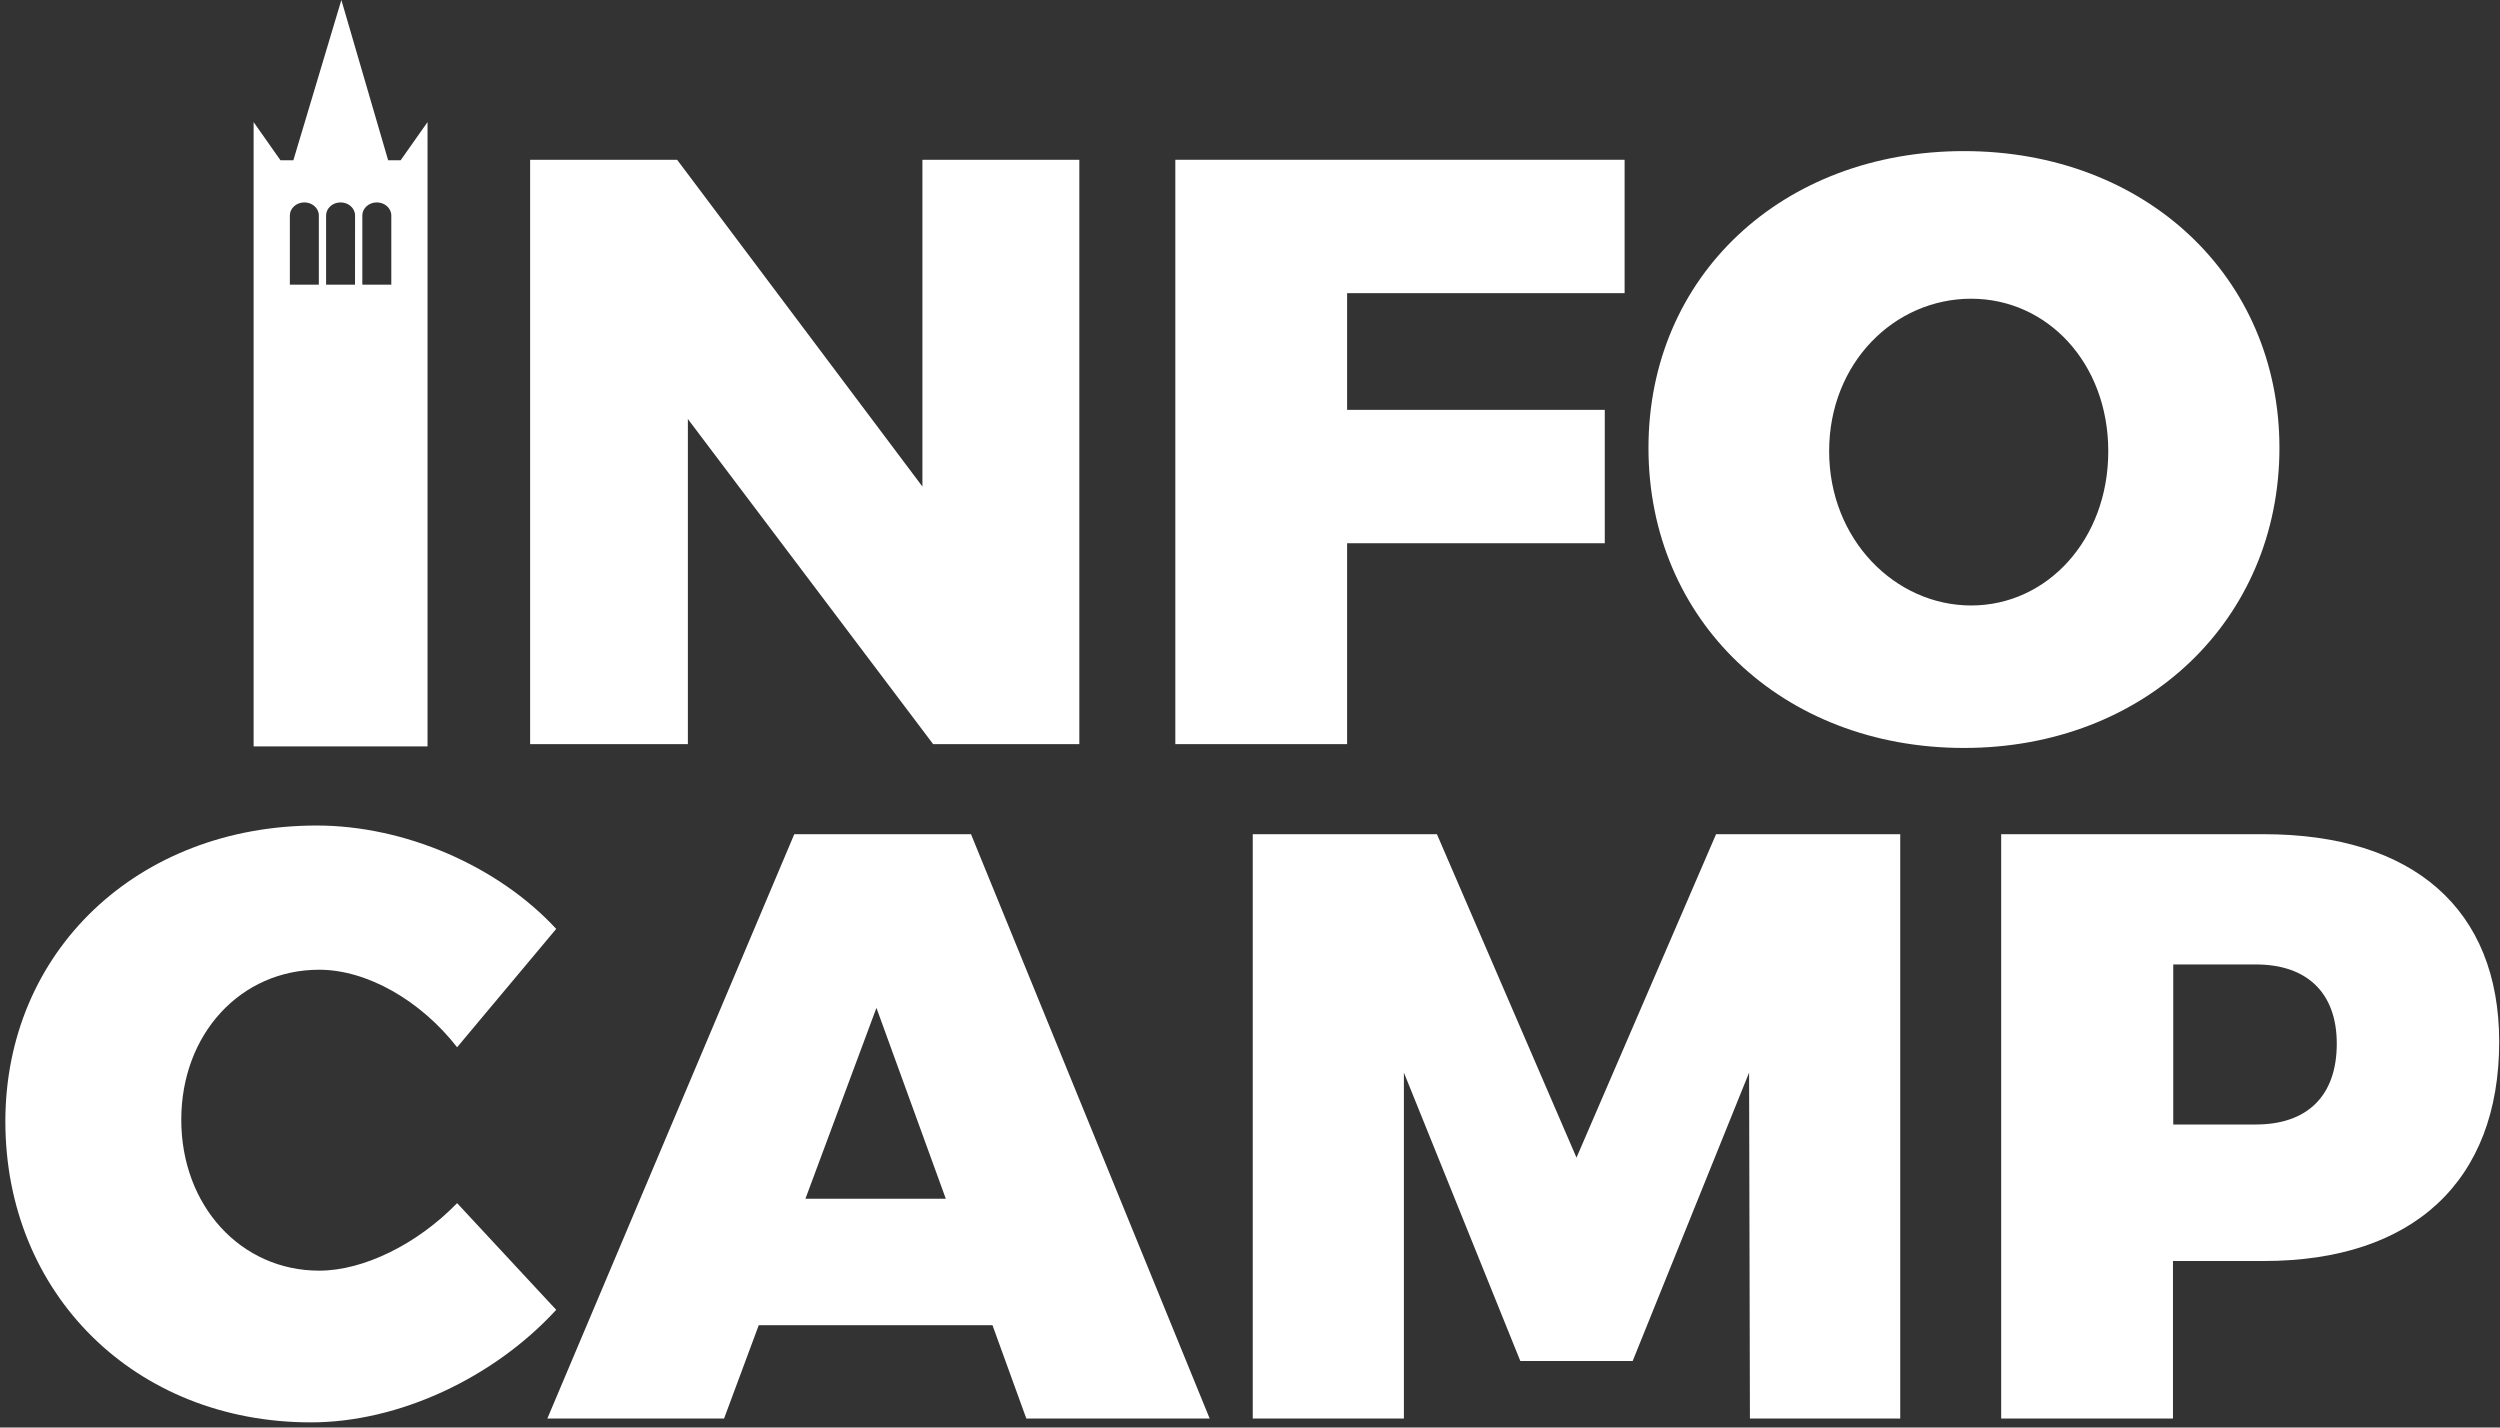 <?xml version="1.0" encoding="UTF-8"?>
<svg width="345px" height="197px" viewBox="0 0 345 197" version="1.1" xmlns="http://www.w3.org/2000/svg" xmlns:xlink="http://www.w3.org/1999/xlink">
    <rect x="0" y="0" width="345" height="197" fill="#333333" stroke="none"/>
    <!-- Generator: Sketch 52.6 (67491) - http://www.bohemiancoding.com/sketch -->
    <title>infocamp-logo</title>
    <desc>Created with Sketch.</desc>
    <g id="Page-1" stroke="none" stroke-width="1" fill="none" fill-rule="evenodd">
        <g id="Desktop-HD-Copy-2" transform="translate(-121, -126)" fill="#FFFFFF">
            <g id="infocamp-logo" transform="translate(121, 126)">
                <path d="M55.286,22.119 L53.564,22.119 L47.108,0 L40.484,22.119 L38.706,22.119 L35,16.849 L35,103 L59,103 L59,16.849 L55.286,22.119 Z M44,39.28 L40,39.28 L40,29.741 C40,28.742 40.895,27.932 42,27.932 C43.105,27.932 44,28.742 44,29.741 L44,39.28 Z M48.992,39.28 L45,39.28 L45,29.741 C45,28.742 45.895,27.932 47,27.932 C48.105,27.932 49,28.742 49,29.741 L48.992,39.28 Z M54,39.28 L50,39.28 L50,29.741 C50,28.742 50.895,27.932 52,27.932 C53.105,27.932 54,28.742 54,29.741 L54,39.28 Z" id="Shape" fill-rule="nonzero"></path>
                <polygon id="Path" points="148.947 102.69 128.774 102.69 94.926 57.826 94.926 102.69 73.158 102.69 73.158 22.05 93.444 22.05 127.293 67.144 127.293 22.05 148.947 22.05"></polygon>
                <polygon id="Path" points="224.195 40.456 185.901 40.456 185.901 56.561 221.459 56.561 221.459 74.967 185.901 74.967 185.901 102.69 162.196 102.69 162.196 22.05 224.195 22.05"></polygon>
                <path d="M271.026,20.852 C296.099,20.852 314.562,38.222 314.562,61.805 C314.562,85.502 296.099,103.217 271.026,103.217 C245.953,103.217 227.49,85.617 227.49,61.805 C227.49,38.107 245.953,20.852 271.026,20.852 Z M272.024,41.223 C261.424,41.223 252.421,50.081 252.421,62.274 C252.421,74.468 261.538,83.556 272.024,83.556 C282.509,83.556 290.942,74.468 290.942,62.274 C290.942,50.081 282.509,41.223 272.024,41.223 Z" id="Combined-Shape"></path>
                <path d="M43.706,113.922 C55.787,113.922 68.665,119.443 76.757,128.186 L63.081,144.521 C58.066,138.079 50.658,133.823 44.048,133.823 C33.221,133.823 25.015,142.681 25.015,154.529 C25.015,166.378 33.221,175.351 44.048,175.351 C50.202,175.351 57.61,171.67 63.081,166.033 L76.757,180.757 C68.095,190.19 54.989,196.287 42.908,196.287 C18.633,196.287 0.74,178.572 0.74,154.759 C0.74,131.292 18.975,113.922 43.706,113.922 Z" id="Path"></path>
                <path d="M136.961,182.876 L104.708,182.876 L99.921,195.76 L75.532,195.76 L109.609,115.12 L133.998,115.12 L166.935,195.76 L141.634,195.76 L136.961,182.876 Z M130.522,165.429 L120.948,139.086 L111.147,165.429 L130.522,165.429 Z" id="Combined-Shape"></path>
                <polygon id="Path" points="262.232 195.76 241.489 195.76 241.375 148.02 225.306 187.822 209.806 187.822 193.737 148.02 193.737 195.76 172.88 195.76 172.88 115.12 198.295 115.12 217.556 159.754 236.817 115.12 262.232 115.12"></polygon>
                <path d="M276.164,115.12 L312.406,115.12 C333.035,115.12 344.888,125.473 344.888,143.764 C344.888,162.975 333.035,174.018 312.406,174.018 L299.87,174.018 L299.87,195.76 L276.164,195.76 L276.164,115.12 Z M299.908,133.094 L299.908,155.181 L311.305,155.181 C318.371,155.181 322.474,151.27 322.474,144.023 C322.474,137.006 318.371,133.094 311.305,133.094 L299.908,133.094 Z" id="Combined-Shape"></path>
            </g>
        </g>
    </g>
</svg>